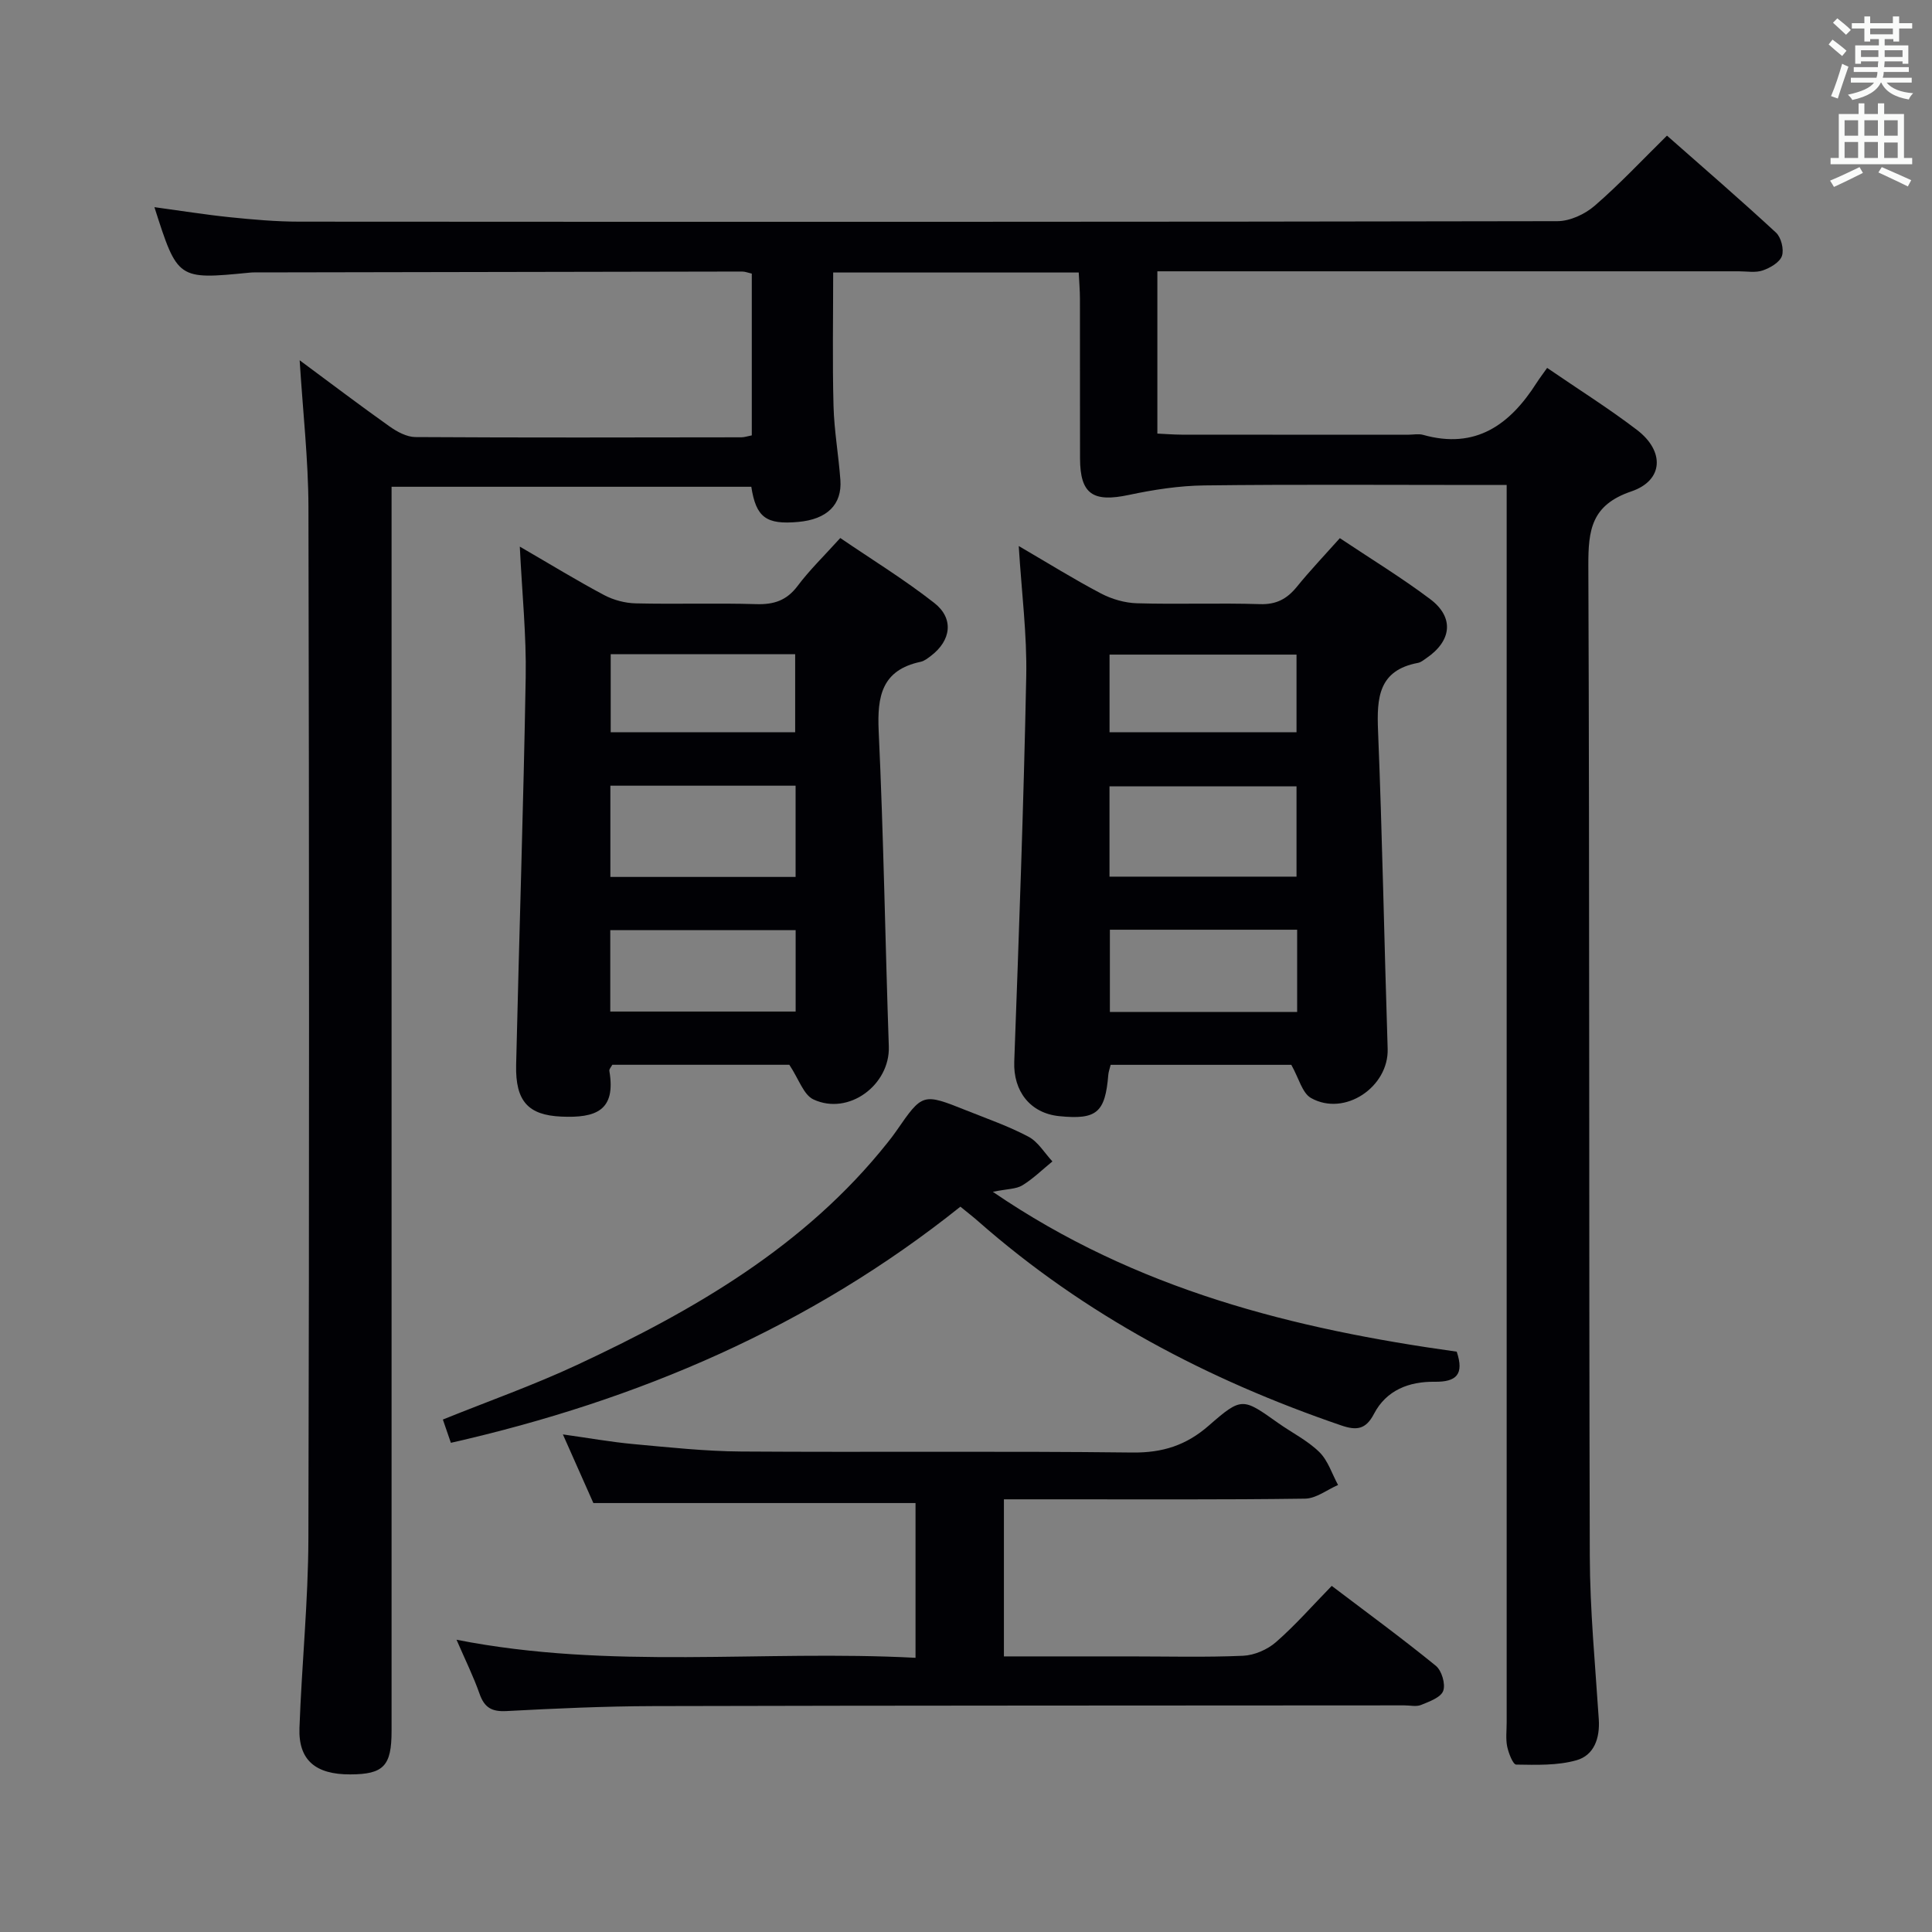 <svg enable-background="new 0 0 400 400" viewBox="0 0 400 400" xmlns="http://www.w3.org/2000/svg"><rect x="0" y="0" width="400" height="400" fill="#808080" stroke="none"/><g fill="#010105"><path d="m62.04 74.59c6.64 4.91 12.56 9.41 18.63 13.71 1.54 1.09 3.53 2.17 5.32 2.19 22.5.14 44.99.08 67.49.05.64 0 1.27-.23 2.17-.4 0-11.18 0-22.24 0-33.49-.75-.17-1.37-.43-2-.43-33.32.05-66.65.12-99.98.18-.67 0-1.34-.02-2 .05-14.9 1.46-14.9 1.46-19.7-13.56 5.39.73 10.48 1.55 15.59 2.08 4.79.49 9.61.92 14.42.92 86.82.05 173.64.07 260.46-.1 2.61 0 5.7-1.44 7.72-3.19 5.14-4.44 9.81-9.44 14.97-14.52 7.5 6.61 15.15 13.22 22.57 20.08 1.07.99 1.69 3.48 1.23 4.83-.46 1.33-2.43 2.47-3.97 3-1.5.52-3.29.18-4.96.18-37.99 0-75.99 0-113.98 0-1.99 0-3.98 0-6.4 0v33.6c1.53.07 3.27.21 5.02.22 15.66.02 31.32.01 46.99.01 1 0 2.06-.23 2.99.03 10.9 3.07 17.99-2.09 23.51-10.75.63-.98 1.34-1.91 2.19-3.11 6.64 4.55 12.83 8.43 18.61 12.85 5.75 4.39 5.5 10.45-1.18 12.72-8.28 2.81-8.93 7.98-8.9 15.4.27 68.32.1 136.65.3 204.97.03 11.29 1.13 22.58 1.86 33.85.26 3.93-.98 7.45-4.61 8.48-3.95 1.12-8.32.96-12.49.9-.66-.01-1.57-2.35-1.86-3.72-.33-1.6-.11-3.32-.11-4.98 0-83.15 0-166.31 0-249.46 0-1.99 0-3.98 0-6.77-2.22 0-4.14 0-6.07 0-18.83 0-37.66-.14-56.49.09-5.23.06-10.53.88-15.66 1.97-7.43 1.58-10.09-.15-10.11-7.56-.03-11 0-22-.02-33 0-1.78-.16-3.57-.25-5.49-17.07 0-33.66 0-50.84 0 0 9.36-.17 18.48.07 27.59.13 5.13 1.05 10.23 1.42 15.35.38 5.13-2.78 8.17-8.73 8.7-6.61.6-8.73-.92-9.71-7.28-24.64 0-49.34 0-74.48 0v6.15 251.46c0 7.23-1.64 8.96-8.55 8.98-7.21.03-10.76-2.97-10.52-9.62.47-13.13 1.82-26.24 1.85-39.36.19-71.16.16-142.31.01-213.47-.03-9.75-1.14-19.52-1.82-30.33z"/><path d="m107.62 113.17c6.57 3.81 11.93 7.1 17.47 10.04 1.95 1.03 4.33 1.66 6.53 1.71 8.32.2 16.66-.09 24.98.16 3.64.11 6.27-.76 8.53-3.76 2.48-3.31 5.49-6.22 8.84-9.93 6.51 4.44 13.27 8.59 19.47 13.45 4.11 3.22 3.48 7.77-.69 10.94-.66.5-1.38 1.08-2.15 1.24-8.03 1.71-9.01 7.11-8.68 14.32 1.02 21.76 1.35 43.55 2.1 65.32.27 7.94-8.3 14.37-15.6 10.97-2.05-.95-3.02-4.21-5-7.18-11.36 0-23.96 0-36.65 0-.22.44-.68.9-.61 1.27 1.41 8.24-2.81 9.78-9.97 9.46-6.77-.31-9.5-3.12-9.33-10.68.62-26.77 1.52-53.54 1.98-80.32.15-8.59-.74-17.2-1.22-27.01zm18.75 49.5v18.89h38.35c0-6.47 0-12.55 0-18.89-12.85 0-25.42 0-38.35 0zm-.02 46.76h38.38c0-5.84 0-11.28 0-16.85-12.97 0-25.68 0-38.38 0zm.09-73.98v16.15h38.19c0-5.63 0-10.86 0-16.15-12.91 0-25.45 0-38.19 0z"/><path d="m267.35 220.46c-11.81 0-24.54 0-37.4 0-.2.82-.44 1.44-.49 2.07-.64 7.83-2.4 9.33-10.13 8.56-6.07-.6-9.56-5.21-9.34-11.27.97-26.57 1.95-53.15 2.48-79.73.18-8.7-.96-17.43-1.55-27.04 6.16 3.59 11.48 6.91 17.02 9.82 2.24 1.17 4.93 1.96 7.45 2.03 8.49.25 16.99-.09 25.47.18 3.39.11 5.59-1.08 7.63-3.58 2.71-3.34 5.69-6.47 8.91-10.08 6.39 4.27 12.76 8.15 18.69 12.61 5.03 3.77 4.5 8.64-.77 12.23-.55.37-1.11.86-1.73.98-8.2 1.53-8.56 7.23-8.28 14.07.89 21.93 1.28 43.88 1.99 65.82.25 7.91-8.9 14.12-15.87 10.2-1.83-1.04-2.52-4.12-4.08-6.87zm-37.64-38.96h38.72c0-6.5 0-12.56 0-18.7-13.11 0-25.83 0-38.72 0zm38.85 10.99c-13.18 0-25.87 0-38.77 0v17.02h38.77c0-5.73 0-11.14 0-17.02zm-38.84-40.89h38.71c0-5.63 0-10.85 0-16.07-13.1 0-25.79 0-38.71 0z"/><path d="m94.52 339.49c31.86 6.28 63.32 2.07 95.03 3.74 0-11.13 0-21.66 0-32.04-22.01 0-43.92 0-66.7 0-1.72-3.89-3.85-8.68-6.31-14.21 5.32.74 9.93 1.57 14.58 2 7.44.68 14.9 1.49 22.35 1.54 26.99.18 53.99-.11 80.99.21 6.25.07 11.13-1.49 15.8-5.57 6.84-5.98 7.03-5.75 14.34-.56 2.85 2.02 6.09 3.62 8.55 6.03 1.8 1.76 2.62 4.51 3.88 6.82-2.28.99-4.54 2.8-6.83 2.83-17.16.24-34.33.13-51.49.14-3.48 0-6.96 0-10.86 0v32.52h26.01c7.83 0 15.67.21 23.49-.13 2.34-.1 5.05-1.27 6.83-2.83 3.99-3.48 7.51-7.51 11.54-11.64 7.39 5.6 14.61 10.89 21.55 16.54 1.22.99 2.05 3.79 1.53 5.2-.5 1.37-2.88 2.21-4.58 2.91-1 .41-2.3.08-3.47.09-51.82.04-103.65.02-155.47.15-10.15.03-20.3.49-30.43 1.03-3.02.16-4.55-.71-5.55-3.54-1.26-3.59-2.95-7-4.78-11.23z"/><path d="m205.55 246.75c29.75 20.34 62.38 28.4 96.05 33.1 1.57 4.69-.04 6.29-4.59 6.23-5.25-.07-9.98 1.72-12.54 6.64-1.7 3.27-3.62 3.48-6.78 2.4-27.66-9.46-53.09-22.85-75.15-42.25-1.11-.98-2.29-1.88-3.7-3.04-31.11 24.87-66.69 40.09-105.49 48.89-.47-1.37-.99-2.88-1.66-4.82 9.44-3.81 18.8-7.12 27.76-11.3 24.27-11.32 47.25-24.58 64.31-46.03.62-.78 1.24-1.57 1.8-2.39 5.45-7.88 5.45-7.9 14.54-4.27 4.32 1.73 8.74 3.26 12.83 5.43 2 1.06 3.33 3.37 4.96 5.12-2.06 1.68-3.98 3.58-6.22 4.95-1.29.79-3.12.73-6.12 1.34z"/></g><path d="m378.6 9.2.8-1c.9.7 1.9 1.4 2.9 2.3l-.9 1.1c-1.1-.9-2-1.7-2.8-2.4zm.5 10.7c.9-2.1 1.6-4.3 2.3-6.7.4.2.8.4 1.3.6-.7 2.1-1.5 4.3-2.2 6.6zm.4-15.2.9-.9c1 .8 2 1.6 2.8 2.4l-1 1c-1-.9-1.9-1.8-2.7-2.5zm12.5-1.3h1.2v1.4h2.7v1.1h-2.7v2.7h-1.2v-.5h-1.8v1.3h4.9v3.8h-1.2v-.5h-3.7c0 .4-.1.9-.1 1.2h5.1v1h-5.2c0 .5-.1.9-.2 1.2h6v1h-5.2c1.1 1.3 2.9 2 5.5 2.2-.4.4-.7.8-.9 1.3-2.9-.5-4.8-1.6-5.7-3.5h-.1c-.8 1.7-2.7 2.9-5.9 3.6-.2-.4-.6-.8-.9-1.1 2.8-.6 4.6-1.4 5.4-2.5h-4.8v-1h5.3c.1-.3.2-.7.2-1.2h-4.9v-1h5c0-.4 0-.8.1-1.2h-3.6v.5h-1.2v-3.8h4.9v-1.3h-1.8v.5h-1.2v-2.7h-2.6v-1.1h2.6v-1.4h1.2v1.4h4.7v-1.4zm-6.7 8.4h3.6c0-.4 0-.9 0-1.4h-3.6zm1.9-4.7h4.7v-1.2h-4.7zm6.7 3.3h-3.7v1.4h3.7z" fill="#fafbfa"/><path d="m384.7 21.4h1.3v2.2h2.8v-2.2h1.3v2.2h4.1v9.1h1.7v1.3h-16.9v-1.3h1.7v-9.1h4.1v-2.2zm.3 13.2.7 1.2c-1.8.9-3.8 1.9-6 2.9-.2-.4-.5-.8-.8-1.3 2.4-1 4.4-2 6.1-2.8zm-3.1-6.5h2.8v-3.2h-2.8zm0 4.6h2.8v-3.3h-2.8zm4.1-4.6h2.8v-3.2h-2.8zm0 4.6h2.8v-3.3h-2.8zm3.6 1.9c2.1.9 4.1 1.8 6.1 2.7l-.7 1.3c-2.2-1.1-4.2-2-6.1-2.9zm3.3-9.7h-2.8v3.2h2.8zm-2.8 7.8h2.8v-3.2h-2.8z" fill="#fafbfa"/></svg>